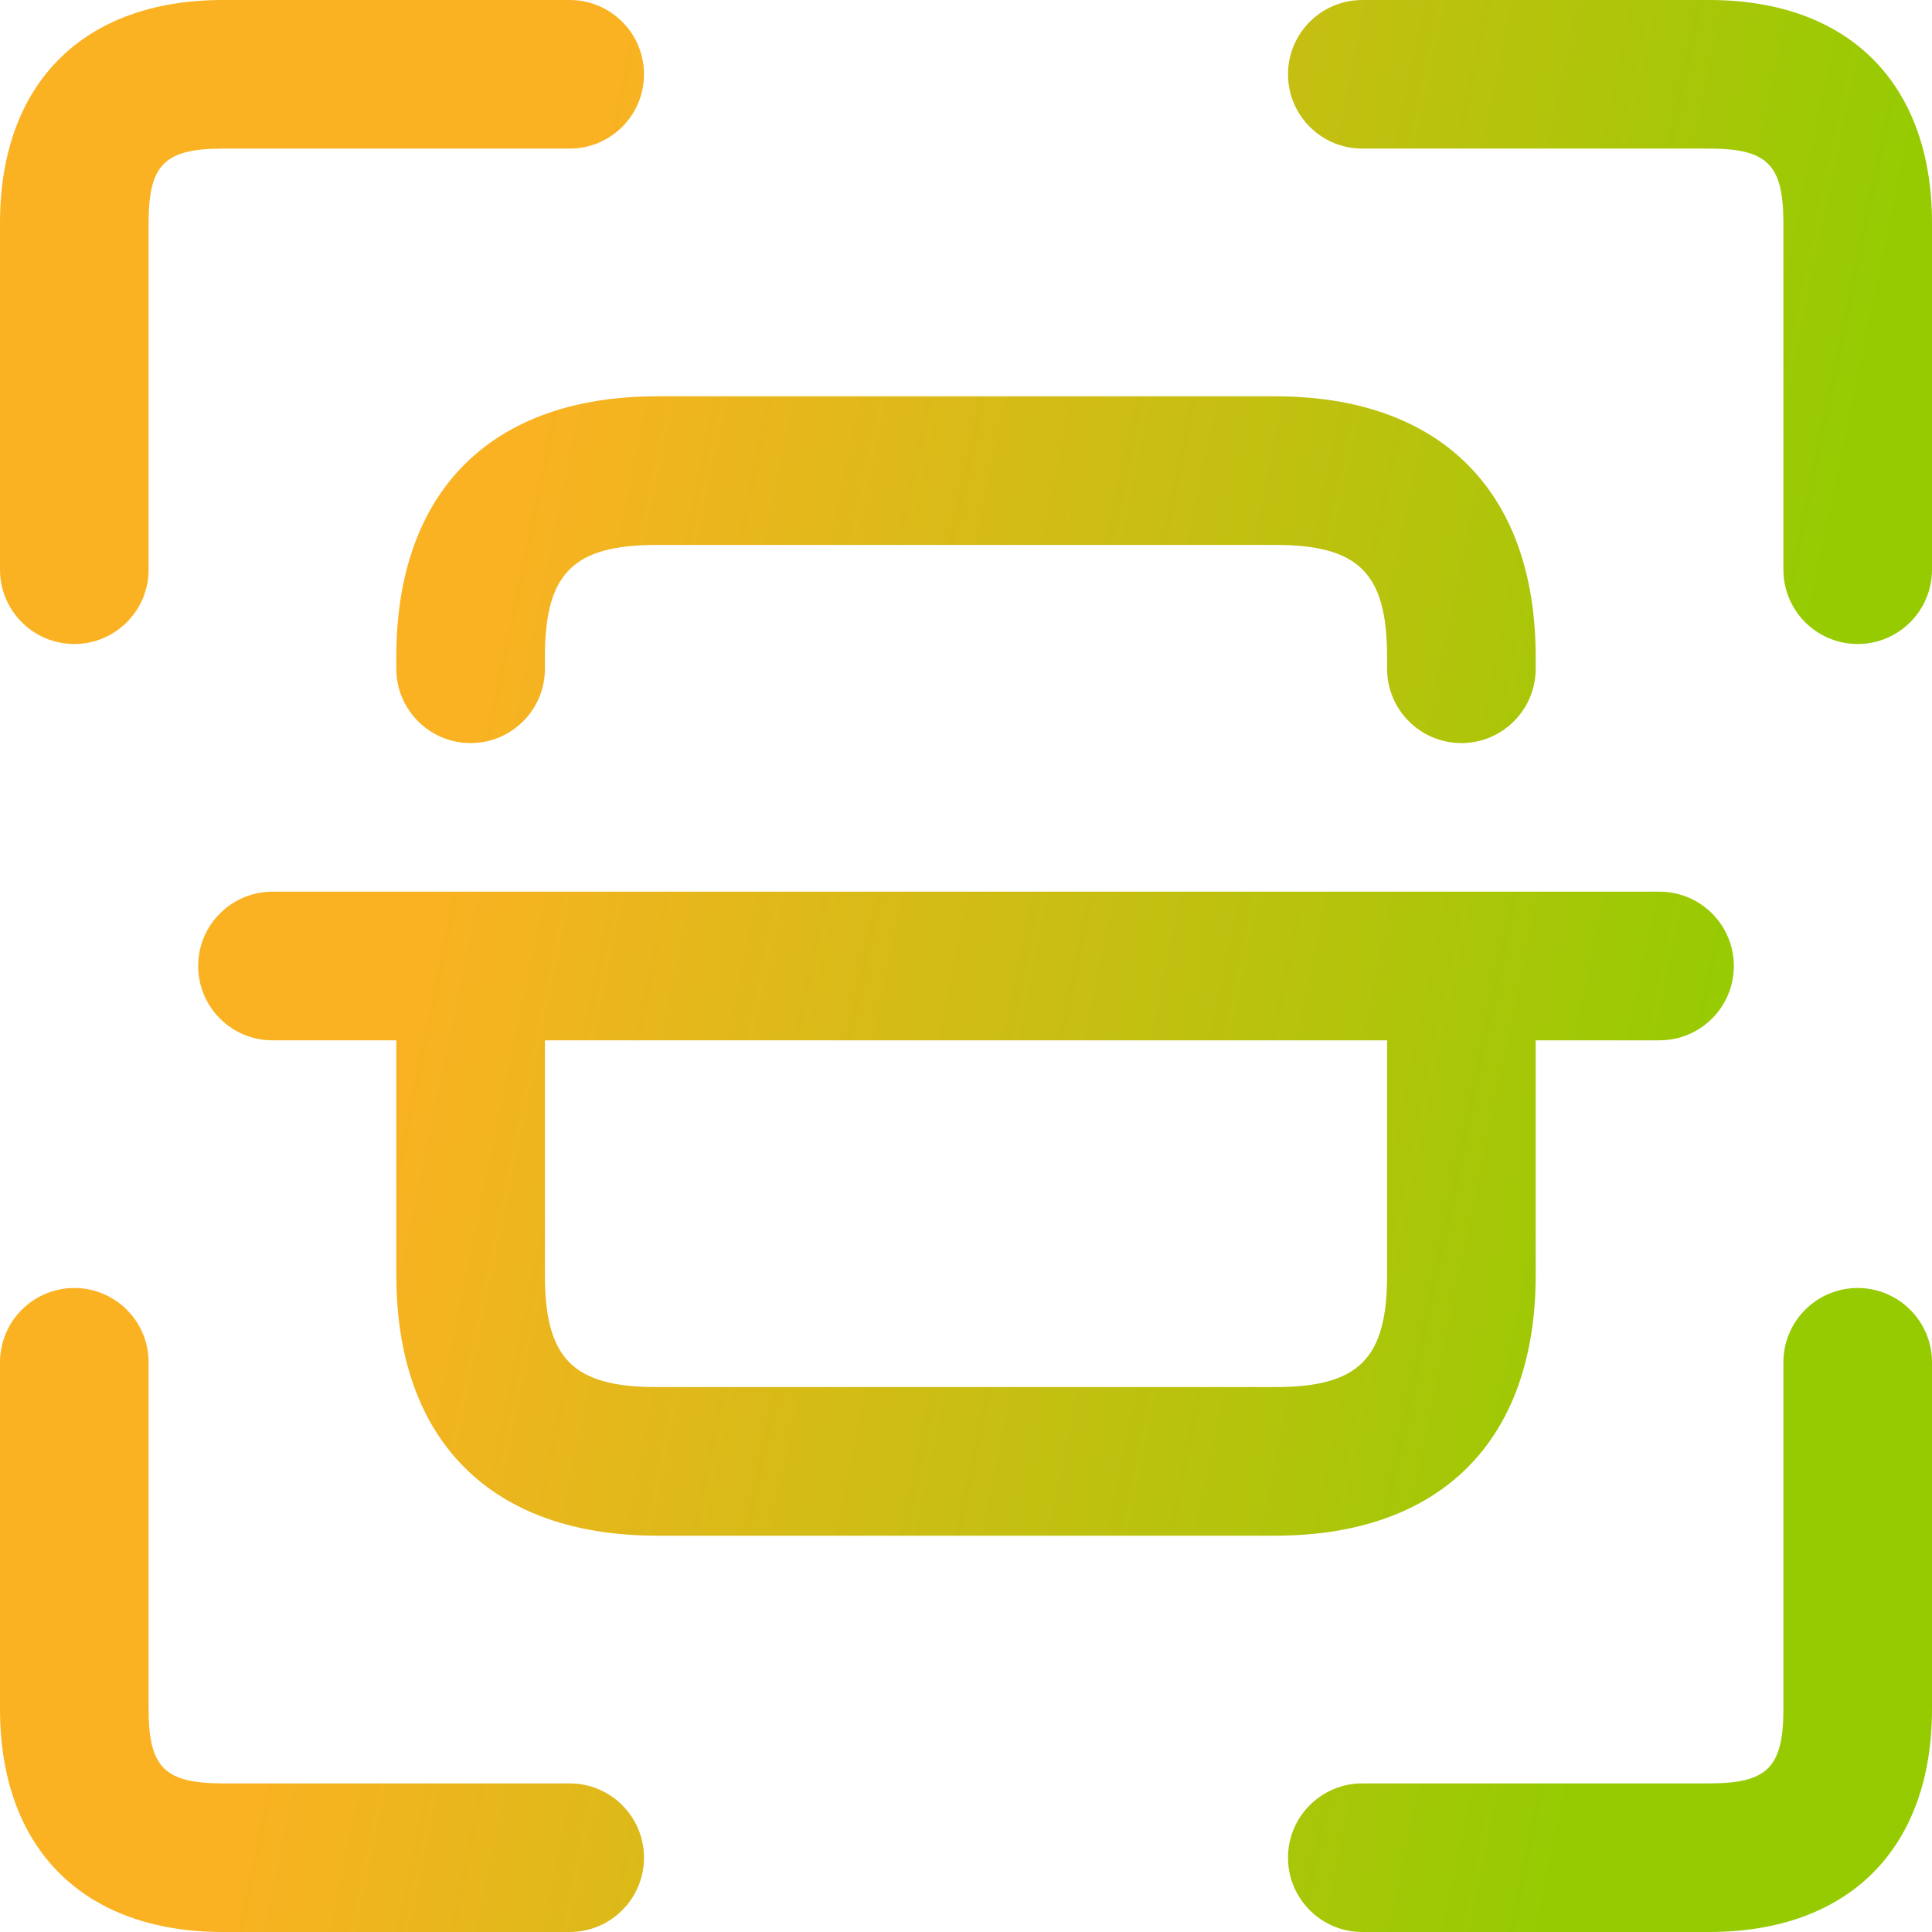 <svg width="60" height="60" viewBox="0 0 60 60" fill="none" xmlns="http://www.w3.org/2000/svg">
<path d="M60 6.923V17.692C60 18.966 58.966 20 57.692 20C56.419 20 55.385 18.966 55.385 17.692V6.923C55.385 5.111 54.889 4.615 53.077 4.615H42.308C41.034 4.615 40 3.582 40 2.308C40 1.034 41.034 0 42.308 0H53.077C57.412 0 60 2.588 60 6.923ZM2.308 20C3.582 20 4.615 18.966 4.615 17.692V6.923C4.615 5.111 5.111 4.615 6.923 4.615H17.692C18.966 4.615 20 3.582 20 2.308C20 1.034 18.966 0 17.692 0H6.923C2.588 0 0 2.588 0 6.923V17.692C0 18.966 1.034 20 2.308 20ZM17.692 55.385H6.923C5.111 55.385 4.615 54.889 4.615 53.077V42.308C4.615 41.034 3.582 40 2.308 40C1.034 40 0 41.034 0 42.308V53.077C0 57.412 2.588 60 6.923 60H17.692C18.966 60 20 58.966 20 57.692C20 56.419 18.966 55.385 17.692 55.385ZM57.692 40C56.419 40 55.385 41.034 55.385 42.308V53.077C55.385 54.889 54.889 55.385 53.077 55.385H42.308C41.034 55.385 40 56.419 40 57.692C40 58.966 41.034 60 42.308 60H53.077C57.412 60 60 57.412 60 53.077V42.308C60 41.034 58.966 40 57.692 40ZM12.308 20.4V20.769C12.308 22.043 13.341 23.077 14.615 23.077C15.889 23.077 16.923 22.043 16.923 20.769V20.4C16.923 17.8 17.8 16.923 20.4 16.923H39.6C42.2 16.923 43.077 17.8 43.077 20.4V20.769C43.077 22.043 44.111 23.077 45.385 23.077C46.658 23.077 47.692 22.043 47.692 20.769V20.4C47.692 15.258 44.742 12.308 39.6 12.308H20.4C15.258 12.308 12.308 15.255 12.308 20.4ZM39.6 47.692H20.4C15.258 47.692 12.308 44.742 12.308 39.6V32.308H8.462C7.188 32.308 6.154 31.274 6.154 30C6.154 28.726 7.188 27.692 8.462 27.692H51.538C52.812 27.692 53.846 28.726 53.846 30C53.846 31.274 52.812 32.308 51.538 32.308H47.692V39.6C47.692 44.742 44.742 47.692 39.6 47.692ZM43.077 39.6V32.308H16.923V39.6C16.923 42.2 17.8 43.077 20.4 43.077H39.6C42.2 43.077 43.077 42.2 43.077 39.6Z" fill="url(#paint0_linear_2001_1089)"/>
<defs>
<linearGradient id="paint0_linear_2001_1089" x1="60" y1="53.824" x2="-8.929" y2="39.531" gradientUnits="userSpaceOnUse">
<stop offset="0.151" stop-color="#96CB02"/>
<stop offset="0.723" stop-color="#FAB222"/>
</linearGradient>
</defs>
</svg>
